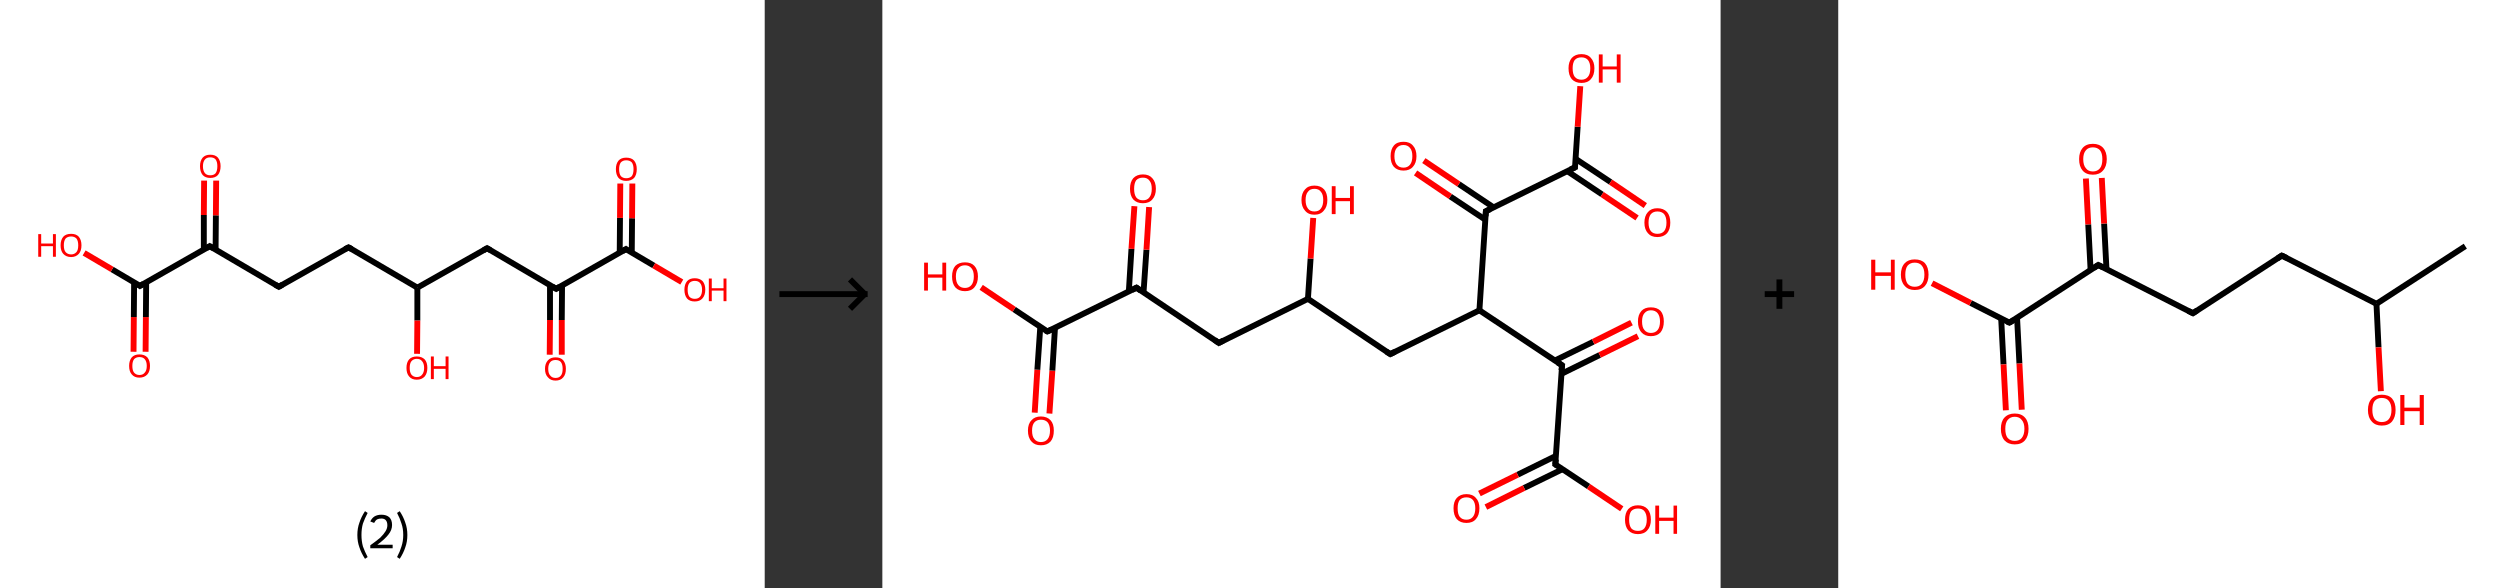 <?xml version='1.0' encoding='ASCII' standalone='yes'?>
<svg xmlns="http://www.w3.org/2000/svg" xmlns:xlink="http://www.w3.org/1999/xlink" version="1.1" width="850.0px" viewBox="0 0 850.0 200.0" height="200.0px">
  <rect x="0" y="0" width="850.0" height="200.0" fill="#333333" stroke="none"/>
  <g>
    <g transform="translate(0, 0) scale(1 1) "><!-- END OF HEADER -->
<rect style="opacity:1.0;fill:#FFFFFF;stroke:none" width="260.0" height="200.0" x="0.0" y="0.0"> </rect>
<path class="bond-0 atom-0 atom-1" d="M 45.4,119.6 L 45.5,107.8" style="fill:none;fill-rule:evenodd;stroke:#FF0000;stroke-width:2.0px;stroke-linecap:butt;stroke-linejoin:miter;stroke-opacity:1"/>
<path class="bond-0 atom-0 atom-1" d="M 45.5,107.8 L 45.6,96.0" style="fill:none;fill-rule:evenodd;stroke:#000000;stroke-width:2.0px;stroke-linecap:butt;stroke-linejoin:miter;stroke-opacity:1"/>
<path class="bond-0 atom-0 atom-1" d="M 49.5,119.6 L 49.6,107.8" style="fill:none;fill-rule:evenodd;stroke:#FF0000;stroke-width:2.0px;stroke-linecap:butt;stroke-linejoin:miter;stroke-opacity:1"/>
<path class="bond-0 atom-0 atom-1" d="M 49.6,107.8 L 49.7,96.0" style="fill:none;fill-rule:evenodd;stroke:#000000;stroke-width:2.0px;stroke-linecap:butt;stroke-linejoin:miter;stroke-opacity:1"/>
<path class="bond-1 atom-1 atom-2" d="M 47.6,97.2 L 38.1,91.6" style="fill:none;fill-rule:evenodd;stroke:#000000;stroke-width:2.0px;stroke-linecap:butt;stroke-linejoin:miter;stroke-opacity:1"/>
<path class="bond-1 atom-1 atom-2" d="M 38.1,91.6 L 28.6,86.0" style="fill:none;fill-rule:evenodd;stroke:#FF0000;stroke-width:2.0px;stroke-linecap:butt;stroke-linejoin:miter;stroke-opacity:1"/>
<path class="bond-2 atom-1 atom-3" d="M 47.6,97.2 L 71.3,83.7" style="fill:none;fill-rule:evenodd;stroke:#000000;stroke-width:2.0px;stroke-linecap:butt;stroke-linejoin:miter;stroke-opacity:1"/>
<path class="bond-3 atom-3 atom-4" d="M 73.3,84.9 L 73.4,73.2" style="fill:none;fill-rule:evenodd;stroke:#000000;stroke-width:2.0px;stroke-linecap:butt;stroke-linejoin:miter;stroke-opacity:1"/>
<path class="bond-3 atom-3 atom-4" d="M 73.4,73.2 L 73.5,61.4" style="fill:none;fill-rule:evenodd;stroke:#FF0000;stroke-width:2.0px;stroke-linecap:butt;stroke-linejoin:miter;stroke-opacity:1"/>
<path class="bond-3 atom-3 atom-4" d="M 69.3,84.9 L 69.3,73.1" style="fill:none;fill-rule:evenodd;stroke:#000000;stroke-width:2.0px;stroke-linecap:butt;stroke-linejoin:miter;stroke-opacity:1"/>
<path class="bond-3 atom-3 atom-4" d="M 69.3,73.1 L 69.4,61.4" style="fill:none;fill-rule:evenodd;stroke:#FF0000;stroke-width:2.0px;stroke-linecap:butt;stroke-linejoin:miter;stroke-opacity:1"/>
<path class="bond-4 atom-3 atom-5" d="M 71.3,83.7 L 94.8,97.5" style="fill:none;fill-rule:evenodd;stroke:#000000;stroke-width:2.0px;stroke-linecap:butt;stroke-linejoin:miter;stroke-opacity:1"/>
<path class="bond-5 atom-5 atom-6" d="M 94.8,97.5 L 118.5,84.1" style="fill:none;fill-rule:evenodd;stroke:#000000;stroke-width:2.0px;stroke-linecap:butt;stroke-linejoin:miter;stroke-opacity:1"/>
<path class="bond-6 atom-6 atom-7" d="M 118.5,84.1 L 141.9,97.8" style="fill:none;fill-rule:evenodd;stroke:#000000;stroke-width:2.0px;stroke-linecap:butt;stroke-linejoin:miter;stroke-opacity:1"/>
<path class="bond-7 atom-7 atom-8" d="M 141.9,97.8 L 141.9,109.0" style="fill:none;fill-rule:evenodd;stroke:#000000;stroke-width:2.0px;stroke-linecap:butt;stroke-linejoin:miter;stroke-opacity:1"/>
<path class="bond-7 atom-7 atom-8" d="M 141.9,109.0 L 141.8,120.3" style="fill:none;fill-rule:evenodd;stroke:#FF0000;stroke-width:2.0px;stroke-linecap:butt;stroke-linejoin:miter;stroke-opacity:1"/>
<path class="bond-8 atom-7 atom-9" d="M 141.9,97.8 L 165.6,84.4" style="fill:none;fill-rule:evenodd;stroke:#000000;stroke-width:2.0px;stroke-linecap:butt;stroke-linejoin:miter;stroke-opacity:1"/>
<path class="bond-9 atom-9 atom-10" d="M 165.6,84.4 L 189.1,98.2" style="fill:none;fill-rule:evenodd;stroke:#000000;stroke-width:2.0px;stroke-linecap:butt;stroke-linejoin:miter;stroke-opacity:1"/>
<path class="bond-10 atom-10 atom-11" d="M 187.0,97.0 L 187.0,108.8" style="fill:none;fill-rule:evenodd;stroke:#000000;stroke-width:2.0px;stroke-linecap:butt;stroke-linejoin:miter;stroke-opacity:1"/>
<path class="bond-10 atom-10 atom-11" d="M 187.0,108.8 L 186.9,120.6" style="fill:none;fill-rule:evenodd;stroke:#FF0000;stroke-width:2.0px;stroke-linecap:butt;stroke-linejoin:miter;stroke-opacity:1"/>
<path class="bond-10 atom-10 atom-11" d="M 191.1,97.0 L 191.0,108.8" style="fill:none;fill-rule:evenodd;stroke:#000000;stroke-width:2.0px;stroke-linecap:butt;stroke-linejoin:miter;stroke-opacity:1"/>
<path class="bond-10 atom-10 atom-11" d="M 191.0,108.8 L 191.0,120.6" style="fill:none;fill-rule:evenodd;stroke:#FF0000;stroke-width:2.0px;stroke-linecap:butt;stroke-linejoin:miter;stroke-opacity:1"/>
<path class="bond-11 atom-10 atom-12" d="M 189.1,98.2 L 212.8,84.7" style="fill:none;fill-rule:evenodd;stroke:#000000;stroke-width:2.0px;stroke-linecap:butt;stroke-linejoin:miter;stroke-opacity:1"/>
<path class="bond-12 atom-12 atom-13" d="M 214.8,85.9 L 214.9,74.2" style="fill:none;fill-rule:evenodd;stroke:#000000;stroke-width:2.0px;stroke-linecap:butt;stroke-linejoin:miter;stroke-opacity:1"/>
<path class="bond-12 atom-12 atom-13" d="M 214.9,74.2 L 215.0,62.4" style="fill:none;fill-rule:evenodd;stroke:#FF0000;stroke-width:2.0px;stroke-linecap:butt;stroke-linejoin:miter;stroke-opacity:1"/>
<path class="bond-12 atom-12 atom-13" d="M 210.7,85.9 L 210.8,74.1" style="fill:none;fill-rule:evenodd;stroke:#000000;stroke-width:2.0px;stroke-linecap:butt;stroke-linejoin:miter;stroke-opacity:1"/>
<path class="bond-12 atom-12 atom-13" d="M 210.8,74.1 L 210.9,62.4" style="fill:none;fill-rule:evenodd;stroke:#FF0000;stroke-width:2.0px;stroke-linecap:butt;stroke-linejoin:miter;stroke-opacity:1"/>
<path class="bond-13 atom-12 atom-14" d="M 212.8,84.7 L 222.3,90.3" style="fill:none;fill-rule:evenodd;stroke:#000000;stroke-width:2.0px;stroke-linecap:butt;stroke-linejoin:miter;stroke-opacity:1"/>
<path class="bond-13 atom-12 atom-14" d="M 222.3,90.3 L 231.8,95.9" style="fill:none;fill-rule:evenodd;stroke:#FF0000;stroke-width:2.0px;stroke-linecap:butt;stroke-linejoin:miter;stroke-opacity:1"/>
<path d="M 47.2,96.9 L 47.6,97.2 L 48.8,96.5" style="fill:none;stroke:#000000;stroke-width:2.0px;stroke-linecap:butt;stroke-linejoin:miter;stroke-opacity:1;"/>
<path d="M 70.1,84.4 L 71.3,83.7 L 72.5,84.4" style="fill:none;stroke:#000000;stroke-width:2.0px;stroke-linecap:butt;stroke-linejoin:miter;stroke-opacity:1;"/>
<path d="M 93.6,96.8 L 94.8,97.5 L 96.0,96.8" style="fill:none;stroke:#000000;stroke-width:2.0px;stroke-linecap:butt;stroke-linejoin:miter;stroke-opacity:1;"/>
<path d="M 117.3,84.7 L 118.5,84.1 L 119.6,84.7" style="fill:none;stroke:#000000;stroke-width:2.0px;stroke-linecap:butt;stroke-linejoin:miter;stroke-opacity:1;"/>
<path d="M 164.4,85.1 L 165.6,84.4 L 166.8,85.1" style="fill:none;stroke:#000000;stroke-width:2.0px;stroke-linecap:butt;stroke-linejoin:miter;stroke-opacity:1;"/>
<path d="M 187.9,97.5 L 189.1,98.2 L 190.3,97.5" style="fill:none;stroke:#000000;stroke-width:2.0px;stroke-linecap:butt;stroke-linejoin:miter;stroke-opacity:1;"/>
<path d="M 211.6,85.4 L 212.8,84.7 L 213.2,85.0" style="fill:none;stroke:#000000;stroke-width:2.0px;stroke-linecap:butt;stroke-linejoin:miter;stroke-opacity:1;"/>
<path class="atom-0" d="M 43.9 124.4 Q 43.9 122.6, 44.8 121.5 Q 45.7 120.5, 47.4 120.5 Q 49.1 120.5, 50.1 121.5 Q 51.0 122.6, 51.0 124.4 Q 51.0 126.3, 50.1 127.3 Q 49.1 128.4, 47.4 128.4 Q 45.7 128.4, 44.8 127.3 Q 43.9 126.3, 43.9 124.4 M 47.4 127.5 Q 48.6 127.5, 49.2 126.7 Q 49.9 126.0, 49.9 124.4 Q 49.9 122.9, 49.2 122.1 Q 48.6 121.4, 47.4 121.4 Q 46.3 121.4, 45.6 122.1 Q 45.0 122.9, 45.0 124.4 Q 45.0 126.0, 45.6 126.7 Q 46.3 127.5, 47.4 127.5 " fill="#FF0000"/>
<path class="atom-2" d="M 13.0 79.6 L 14.0 79.6 L 14.0 82.8 L 18.0 82.8 L 18.0 79.6 L 19.0 79.6 L 19.0 87.3 L 18.0 87.3 L 18.0 83.7 L 14.0 83.7 L 14.0 87.3 L 13.0 87.3 L 13.0 79.6 " fill="#FF0000"/>
<path class="atom-2" d="M 20.6 83.4 Q 20.6 81.6, 21.5 80.5 Q 22.4 79.5, 24.2 79.5 Q 25.9 79.5, 26.8 80.5 Q 27.7 81.6, 27.7 83.4 Q 27.7 85.3, 26.8 86.3 Q 25.8 87.4, 24.2 87.4 Q 22.5 87.4, 21.5 86.3 Q 20.6 85.3, 20.6 83.4 M 24.2 86.5 Q 25.3 86.5, 26.0 85.7 Q 26.6 85.0, 26.6 83.4 Q 26.6 81.9, 26.0 81.1 Q 25.3 80.4, 24.2 80.4 Q 23.0 80.4, 22.3 81.1 Q 21.7 81.9, 21.7 83.4 Q 21.7 85.0, 22.3 85.7 Q 23.0 86.5, 24.2 86.5 " fill="#FF0000"/>
<path class="atom-4" d="M 68.0 56.5 Q 68.0 54.7, 68.9 53.6 Q 69.8 52.6, 71.5 52.6 Q 73.2 52.6, 74.1 53.6 Q 75.0 54.7, 75.0 56.5 Q 75.0 58.4, 74.1 59.5 Q 73.2 60.5, 71.5 60.5 Q 69.8 60.5, 68.9 59.5 Q 68.0 58.4, 68.0 56.5 M 71.5 59.6 Q 72.7 59.6, 73.3 58.9 Q 73.9 58.1, 73.9 56.5 Q 73.9 55.0, 73.3 54.2 Q 72.7 53.5, 71.5 53.5 Q 70.3 53.5, 69.7 54.2 Q 69.0 55.0, 69.0 56.5 Q 69.0 58.1, 69.7 58.9 Q 70.3 59.6, 71.5 59.6 " fill="#FF0000"/>
<path class="atom-8" d="M 138.2 125.1 Q 138.2 123.2, 139.1 122.2 Q 140.0 121.2, 141.7 121.2 Q 143.4 121.2, 144.4 122.2 Q 145.3 123.2, 145.3 125.1 Q 145.3 126.9, 144.4 128.0 Q 143.4 129.1, 141.7 129.1 Q 140.0 129.1, 139.1 128.0 Q 138.2 127.0, 138.2 125.1 M 141.7 128.2 Q 142.9 128.2, 143.5 127.4 Q 144.2 126.6, 144.2 125.1 Q 144.2 123.6, 143.5 122.8 Q 142.9 122.0, 141.7 122.0 Q 140.6 122.0, 139.9 122.8 Q 139.3 123.5, 139.3 125.1 Q 139.3 126.6, 139.9 127.4 Q 140.6 128.2, 141.7 128.2 " fill="#FF0000"/>
<path class="atom-8" d="M 146.5 121.2 L 147.5 121.2 L 147.5 124.5 L 151.5 124.5 L 151.5 121.2 L 152.5 121.2 L 152.5 128.9 L 151.5 128.9 L 151.5 125.4 L 147.5 125.4 L 147.5 128.9 L 146.5 128.9 L 146.5 121.2 " fill="#FF0000"/>
<path class="atom-11" d="M 185.3 125.4 Q 185.3 123.6, 186.3 122.5 Q 187.2 121.5, 188.9 121.5 Q 190.6 121.5, 191.5 122.5 Q 192.4 123.6, 192.4 125.4 Q 192.4 127.3, 191.5 128.3 Q 190.6 129.4, 188.9 129.4 Q 187.2 129.4, 186.3 128.3 Q 185.3 127.3, 185.3 125.4 M 188.9 128.5 Q 190.1 128.5, 190.7 127.7 Q 191.3 127.0, 191.3 125.4 Q 191.3 123.9, 190.7 123.1 Q 190.1 122.4, 188.9 122.4 Q 187.7 122.4, 187.1 123.1 Q 186.4 123.9, 186.4 125.4 Q 186.4 127.0, 187.1 127.7 Q 187.7 128.5, 188.9 128.5 " fill="#FF0000"/>
<path class="atom-13" d="M 209.4 57.5 Q 209.4 55.7, 210.3 54.6 Q 211.2 53.6, 212.9 53.6 Q 214.7 53.6, 215.6 54.6 Q 216.5 55.7, 216.5 57.5 Q 216.5 59.4, 215.6 60.5 Q 214.6 61.5, 212.9 61.5 Q 211.2 61.5, 210.3 60.5 Q 209.4 59.4, 209.4 57.5 M 212.9 60.6 Q 214.1 60.6, 214.8 59.9 Q 215.4 59.1, 215.4 57.5 Q 215.4 56.0, 214.8 55.2 Q 214.1 54.5, 212.9 54.5 Q 211.8 54.5, 211.1 55.2 Q 210.5 56.0, 210.5 57.5 Q 210.5 59.1, 211.1 59.9 Q 211.8 60.6, 212.9 60.6 " fill="#FF0000"/>
<path class="atom-14" d="M 232.7 98.5 Q 232.7 96.7, 233.6 95.6 Q 234.5 94.6, 236.2 94.6 Q 237.9 94.6, 238.9 95.6 Q 239.8 96.7, 239.8 98.5 Q 239.8 100.4, 238.8 101.5 Q 237.9 102.5, 236.2 102.5 Q 234.5 102.5, 233.6 101.5 Q 232.7 100.4, 232.7 98.5 M 236.2 101.6 Q 237.4 101.6, 238.0 100.9 Q 238.7 100.1, 238.7 98.5 Q 238.7 97.0, 238.0 96.2 Q 237.4 95.5, 236.2 95.5 Q 235.1 95.5, 234.4 96.2 Q 233.8 97.0, 233.8 98.5 Q 233.8 100.1, 234.4 100.9 Q 235.1 101.6, 236.2 101.6 " fill="#FF0000"/>
<path class="atom-14" d="M 241.0 94.7 L 242.0 94.7 L 242.0 98.0 L 246.0 98.0 L 246.0 94.7 L 247.0 94.7 L 247.0 102.4 L 246.0 102.4 L 246.0 98.8 L 242.0 98.8 L 242.0 102.4 L 241.0 102.4 L 241.0 94.7 " fill="#FF0000"/>
<path class="legend" d="M 121.5 181.9 Q 121.5 179.6, 122.2 177.7 Q 122.8 175.8, 124.1 173.8 L 125.0 174.4 Q 124.0 176.3, 123.4 178.0 Q 122.9 179.7, 122.9 181.9 Q 122.9 184.0, 123.4 185.8 Q 124.0 187.5, 125.0 189.4 L 124.1 190.0 Q 122.8 188.0, 122.2 186.1 Q 121.5 184.2, 121.5 181.9 " fill="#000000"/>
<path class="legend" d="M 125.9 177.3 Q 126.4 176.2, 127.3 175.6 Q 128.3 175.0, 129.7 175.0 Q 131.4 175.0, 132.4 175.9 Q 133.3 176.8, 133.3 178.5 Q 133.3 180.2, 132.1 181.7 Q 130.9 183.3, 128.3 185.2 L 133.5 185.2 L 133.5 186.4 L 125.9 186.4 L 125.9 185.4 Q 128.0 183.9, 129.3 182.8 Q 130.5 181.6, 131.1 180.6 Q 131.7 179.6, 131.7 178.6 Q 131.7 177.5, 131.2 176.9 Q 130.7 176.3, 129.7 176.3 Q 128.8 176.3, 128.2 176.6 Q 127.6 177.0, 127.2 177.8 L 125.9 177.3 " fill="#000000"/>
<path class="legend" d="M 138.5 181.9 Q 138.5 184.2, 137.8 186.1 Q 137.2 188.0, 135.9 190.0 L 135.0 189.4 Q 136.0 187.5, 136.5 185.8 Q 137.1 184.0, 137.1 181.9 Q 137.1 179.7, 136.5 178.0 Q 136.0 176.3, 135.0 174.4 L 135.9 173.8 Q 137.2 175.8, 137.8 177.7 Q 138.5 179.6, 138.5 181.9 " fill="#000000"/>
</g>
    <g transform="translate(260.0, 0) scale(1 1) "><line x1="5" y1="100" x2="35" y2="100" style="stroke:rgb(0,0,0);stroke-width:2"/>
  <line x1="34" y1="100" x2="29" y2="95" style="stroke:rgb(0,0,0);stroke-width:2"/>
  <line x1="34" y1="100" x2="29" y2="105" style="stroke:rgb(0,0,0);stroke-width:2"/>
</g>
    <g transform="translate(300.0, 0) scale(1 1) "><!-- END OF HEADER -->
<rect style="opacity:1.0;fill:#FFFFFF;stroke:none" width="285.0" height="200.0" x="0.0" y="0.0"> </rect>
<path class="bond-0 atom-0 atom-1" d="M 51.8,140.3 L 52.7,125.7" style="fill:none;fill-rule:evenodd;stroke:#FF0000;stroke-width:2.0px;stroke-linecap:butt;stroke-linejoin:miter;stroke-opacity:1"/>
<path class="bond-0 atom-0 atom-1" d="M 52.7,125.7 L 53.7,111.1" style="fill:none;fill-rule:evenodd;stroke:#000000;stroke-width:2.0px;stroke-linecap:butt;stroke-linejoin:miter;stroke-opacity:1"/>
<path class="bond-0 atom-0 atom-1" d="M 56.8,140.6 L 57.8,126.0" style="fill:none;fill-rule:evenodd;stroke:#FF0000;stroke-width:2.0px;stroke-linecap:butt;stroke-linejoin:miter;stroke-opacity:1"/>
<path class="bond-0 atom-0 atom-1" d="M 57.8,126.0 L 58.7,111.4" style="fill:none;fill-rule:evenodd;stroke:#000000;stroke-width:2.0px;stroke-linecap:butt;stroke-linejoin:miter;stroke-opacity:1"/>
<path class="bond-1 atom-1 atom-2" d="M 56.1,112.7 L 44.8,105.2" style="fill:none;fill-rule:evenodd;stroke:#000000;stroke-width:2.0px;stroke-linecap:butt;stroke-linejoin:miter;stroke-opacity:1"/>
<path class="bond-1 atom-1 atom-2" d="M 44.8,105.2 L 33.6,97.7" style="fill:none;fill-rule:evenodd;stroke:#FF0000;stroke-width:2.0px;stroke-linecap:butt;stroke-linejoin:miter;stroke-opacity:1"/>
<path class="bond-2 atom-1 atom-3" d="M 56.1,112.7 L 86.4,97.8" style="fill:none;fill-rule:evenodd;stroke:#000000;stroke-width:2.0px;stroke-linecap:butt;stroke-linejoin:miter;stroke-opacity:1"/>
<path class="bond-3 atom-3 atom-4" d="M 88.8,99.4 L 89.8,84.9" style="fill:none;fill-rule:evenodd;stroke:#000000;stroke-width:2.0px;stroke-linecap:butt;stroke-linejoin:miter;stroke-opacity:1"/>
<path class="bond-3 atom-3 atom-4" d="M 89.8,84.9 L 90.7,70.4" style="fill:none;fill-rule:evenodd;stroke:#FF0000;stroke-width:2.0px;stroke-linecap:butt;stroke-linejoin:miter;stroke-opacity:1"/>
<path class="bond-3 atom-3 atom-4" d="M 83.8,99.1 L 84.7,84.6" style="fill:none;fill-rule:evenodd;stroke:#000000;stroke-width:2.0px;stroke-linecap:butt;stroke-linejoin:miter;stroke-opacity:1"/>
<path class="bond-3 atom-3 atom-4" d="M 84.7,84.6 L 85.7,70.1" style="fill:none;fill-rule:evenodd;stroke:#FF0000;stroke-width:2.0px;stroke-linecap:butt;stroke-linejoin:miter;stroke-opacity:1"/>
<path class="bond-4 atom-3 atom-5" d="M 86.4,97.8 L 114.4,116.6" style="fill:none;fill-rule:evenodd;stroke:#000000;stroke-width:2.0px;stroke-linecap:butt;stroke-linejoin:miter;stroke-opacity:1"/>
<path class="bond-5 atom-5 atom-6" d="M 114.4,116.6 L 144.7,101.6" style="fill:none;fill-rule:evenodd;stroke:#000000;stroke-width:2.0px;stroke-linecap:butt;stroke-linejoin:miter;stroke-opacity:1"/>
<path class="bond-6 atom-6 atom-7" d="M 144.7,101.6 L 145.6,87.9" style="fill:none;fill-rule:evenodd;stroke:#000000;stroke-width:2.0px;stroke-linecap:butt;stroke-linejoin:miter;stroke-opacity:1"/>
<path class="bond-6 atom-6 atom-7" d="M 145.6,87.9 L 146.5,74.1" style="fill:none;fill-rule:evenodd;stroke:#FF0000;stroke-width:2.0px;stroke-linecap:butt;stroke-linejoin:miter;stroke-opacity:1"/>
<path class="bond-7 atom-6 atom-8" d="M 144.7,101.6 L 172.7,120.4" style="fill:none;fill-rule:evenodd;stroke:#000000;stroke-width:2.0px;stroke-linecap:butt;stroke-linejoin:miter;stroke-opacity:1"/>
<path class="bond-8 atom-8 atom-9" d="M 172.7,120.4 L 203.0,105.5" style="fill:none;fill-rule:evenodd;stroke:#000000;stroke-width:2.0px;stroke-linecap:butt;stroke-linejoin:miter;stroke-opacity:1"/>
<path class="bond-9 atom-9 atom-10" d="M 203.0,105.5 L 231.1,124.2" style="fill:none;fill-rule:evenodd;stroke:#000000;stroke-width:2.0px;stroke-linecap:butt;stroke-linejoin:miter;stroke-opacity:1"/>
<path class="bond-10 atom-10 atom-11" d="M 230.9,127.1 L 243.9,120.7" style="fill:none;fill-rule:evenodd;stroke:#000000;stroke-width:2.0px;stroke-linecap:butt;stroke-linejoin:miter;stroke-opacity:1"/>
<path class="bond-10 atom-10 atom-11" d="M 243.9,120.7 L 256.9,114.3" style="fill:none;fill-rule:evenodd;stroke:#FF0000;stroke-width:2.0px;stroke-linecap:butt;stroke-linejoin:miter;stroke-opacity:1"/>
<path class="bond-10 atom-10 atom-11" d="M 228.6,122.6 L 241.7,116.2" style="fill:none;fill-rule:evenodd;stroke:#000000;stroke-width:2.0px;stroke-linecap:butt;stroke-linejoin:miter;stroke-opacity:1"/>
<path class="bond-10 atom-10 atom-11" d="M 241.7,116.2 L 254.7,109.7" style="fill:none;fill-rule:evenodd;stroke:#FF0000;stroke-width:2.0px;stroke-linecap:butt;stroke-linejoin:miter;stroke-opacity:1"/>
<path class="bond-11 atom-10 atom-12" d="M 231.1,124.2 L 228.8,157.9" style="fill:none;fill-rule:evenodd;stroke:#000000;stroke-width:2.0px;stroke-linecap:butt;stroke-linejoin:miter;stroke-opacity:1"/>
<path class="bond-12 atom-12 atom-13" d="M 229.0,155.0 L 216.0,161.4" style="fill:none;fill-rule:evenodd;stroke:#000000;stroke-width:2.0px;stroke-linecap:butt;stroke-linejoin:miter;stroke-opacity:1"/>
<path class="bond-12 atom-12 atom-13" d="M 216.0,161.4 L 203.0,167.8" style="fill:none;fill-rule:evenodd;stroke:#FF0000;stroke-width:2.0px;stroke-linecap:butt;stroke-linejoin:miter;stroke-opacity:1"/>
<path class="bond-12 atom-12 atom-13" d="M 231.3,159.5 L 218.2,165.9" style="fill:none;fill-rule:evenodd;stroke:#000000;stroke-width:2.0px;stroke-linecap:butt;stroke-linejoin:miter;stroke-opacity:1"/>
<path class="bond-12 atom-12 atom-13" d="M 218.2,165.9 L 205.2,172.4" style="fill:none;fill-rule:evenodd;stroke:#FF0000;stroke-width:2.0px;stroke-linecap:butt;stroke-linejoin:miter;stroke-opacity:1"/>
<path class="bond-13 atom-12 atom-14" d="M 228.8,157.9 L 240.1,165.4" style="fill:none;fill-rule:evenodd;stroke:#000000;stroke-width:2.0px;stroke-linecap:butt;stroke-linejoin:miter;stroke-opacity:1"/>
<path class="bond-13 atom-12 atom-14" d="M 240.1,165.4 L 251.4,173.0" style="fill:none;fill-rule:evenodd;stroke:#FF0000;stroke-width:2.0px;stroke-linecap:butt;stroke-linejoin:miter;stroke-opacity:1"/>
<path class="bond-14 atom-9 atom-15" d="M 203.0,105.5 L 205.2,71.8" style="fill:none;fill-rule:evenodd;stroke:#000000;stroke-width:2.0px;stroke-linecap:butt;stroke-linejoin:miter;stroke-opacity:1"/>
<path class="bond-15 atom-15 atom-16" d="M 207.8,70.5 L 196.0,62.6" style="fill:none;fill-rule:evenodd;stroke:#000000;stroke-width:2.0px;stroke-linecap:butt;stroke-linejoin:miter;stroke-opacity:1"/>
<path class="bond-15 atom-15 atom-16" d="M 196.0,62.6 L 184.1,54.6" style="fill:none;fill-rule:evenodd;stroke:#FF0000;stroke-width:2.0px;stroke-linecap:butt;stroke-linejoin:miter;stroke-opacity:1"/>
<path class="bond-15 atom-15 atom-16" d="M 205.0,74.7 L 193.1,66.8" style="fill:none;fill-rule:evenodd;stroke:#000000;stroke-width:2.0px;stroke-linecap:butt;stroke-linejoin:miter;stroke-opacity:1"/>
<path class="bond-15 atom-15 atom-16" d="M 193.1,66.8 L 181.3,58.8" style="fill:none;fill-rule:evenodd;stroke:#FF0000;stroke-width:2.0px;stroke-linecap:butt;stroke-linejoin:miter;stroke-opacity:1"/>
<path class="bond-16 atom-15 atom-17" d="M 205.2,71.8 L 235.5,56.9" style="fill:none;fill-rule:evenodd;stroke:#000000;stroke-width:2.0px;stroke-linecap:butt;stroke-linejoin:miter;stroke-opacity:1"/>
<path class="bond-17 atom-17 atom-18" d="M 232.9,58.2 L 244.7,66.1" style="fill:none;fill-rule:evenodd;stroke:#000000;stroke-width:2.0px;stroke-linecap:butt;stroke-linejoin:miter;stroke-opacity:1"/>
<path class="bond-17 atom-17 atom-18" d="M 244.7,66.1 L 256.6,74.1" style="fill:none;fill-rule:evenodd;stroke:#FF0000;stroke-width:2.0px;stroke-linecap:butt;stroke-linejoin:miter;stroke-opacity:1"/>
<path class="bond-17 atom-17 atom-18" d="M 235.7,54.0 L 247.6,61.9" style="fill:none;fill-rule:evenodd;stroke:#000000;stroke-width:2.0px;stroke-linecap:butt;stroke-linejoin:miter;stroke-opacity:1"/>
<path class="bond-17 atom-17 atom-18" d="M 247.6,61.9 L 259.4,69.9" style="fill:none;fill-rule:evenodd;stroke:#FF0000;stroke-width:2.0px;stroke-linecap:butt;stroke-linejoin:miter;stroke-opacity:1"/>
<path class="bond-18 atom-17 atom-19" d="M 235.5,56.9 L 236.4,43.1" style="fill:none;fill-rule:evenodd;stroke:#000000;stroke-width:2.0px;stroke-linecap:butt;stroke-linejoin:miter;stroke-opacity:1"/>
<path class="bond-18 atom-17 atom-19" d="M 236.4,43.1 L 237.3,29.3" style="fill:none;fill-rule:evenodd;stroke:#FF0000;stroke-width:2.0px;stroke-linecap:butt;stroke-linejoin:miter;stroke-opacity:1"/>
<path d="M 55.6,112.4 L 56.1,112.7 L 57.6,112.0" style="fill:none;stroke:#000000;stroke-width:2.0px;stroke-linecap:butt;stroke-linejoin:miter;stroke-opacity:1;"/>
<path d="M 84.9,98.6 L 86.4,97.8 L 87.8,98.8" style="fill:none;stroke:#000000;stroke-width:2.0px;stroke-linecap:butt;stroke-linejoin:miter;stroke-opacity:1;"/>
<path d="M 113.0,115.6 L 114.4,116.6 L 115.9,115.8" style="fill:none;stroke:#000000;stroke-width:2.0px;stroke-linecap:butt;stroke-linejoin:miter;stroke-opacity:1;"/>
<path d="M 171.3,119.5 L 172.7,120.4 L 174.3,119.6" style="fill:none;stroke:#000000;stroke-width:2.0px;stroke-linecap:butt;stroke-linejoin:miter;stroke-opacity:1;"/>
<path d="M 229.7,123.3 L 231.1,124.2 L 230.9,125.9" style="fill:none;stroke:#000000;stroke-width:2.0px;stroke-linecap:butt;stroke-linejoin:miter;stroke-opacity:1;"/>
<path d="M 229.0,156.2 L 228.8,157.9 L 229.4,158.3" style="fill:none;stroke:#000000;stroke-width:2.0px;stroke-linecap:butt;stroke-linejoin:miter;stroke-opacity:1;"/>
<path d="M 205.1,73.5 L 205.2,71.8 L 206.7,71.1" style="fill:none;stroke:#000000;stroke-width:2.0px;stroke-linecap:butt;stroke-linejoin:miter;stroke-opacity:1;"/>
<path d="M 234.0,57.6 L 235.5,56.9 L 235.5,56.2" style="fill:none;stroke:#000000;stroke-width:2.0px;stroke-linecap:butt;stroke-linejoin:miter;stroke-opacity:1;"/>
<path class="atom-0" d="M 49.5 146.4 Q 49.5 144.1, 50.7 142.9 Q 51.8 141.6, 53.9 141.6 Q 56.0 141.6, 57.2 142.9 Q 58.3 144.1, 58.3 146.4 Q 58.3 148.8, 57.2 150.1 Q 56.0 151.4, 53.9 151.4 Q 51.8 151.4, 50.7 150.1 Q 49.5 148.8, 49.5 146.4 M 53.9 150.3 Q 55.4 150.3, 56.2 149.3 Q 57.0 148.3, 57.0 146.4 Q 57.0 144.6, 56.2 143.6 Q 55.4 142.7, 53.9 142.7 Q 52.5 142.7, 51.7 143.6 Q 50.9 144.5, 50.9 146.4 Q 50.9 148.4, 51.7 149.3 Q 52.5 150.3, 53.9 150.3 " fill="#FF0000"/>
<path class="atom-2" d="M 14.2 89.3 L 15.5 89.3 L 15.5 93.3 L 20.4 93.3 L 20.4 89.3 L 21.7 89.3 L 21.7 98.8 L 20.4 98.8 L 20.4 94.4 L 15.5 94.4 L 15.5 98.8 L 14.2 98.8 L 14.2 89.3 " fill="#FF0000"/>
<path class="atom-2" d="M 23.7 94.0 Q 23.7 91.7, 24.8 90.4 Q 26.0 89.2, 28.1 89.2 Q 30.2 89.2, 31.3 90.4 Q 32.5 91.7, 32.5 94.0 Q 32.5 96.3, 31.3 97.7 Q 30.2 99.0, 28.1 99.0 Q 26.0 99.0, 24.8 97.7 Q 23.7 96.4, 23.7 94.0 M 28.1 97.9 Q 29.5 97.9, 30.3 96.9 Q 31.1 95.9, 31.1 94.0 Q 31.1 92.1, 30.3 91.2 Q 29.5 90.2, 28.1 90.2 Q 26.6 90.2, 25.8 91.2 Q 25.0 92.1, 25.0 94.0 Q 25.0 95.9, 25.8 96.9 Q 26.6 97.9, 28.1 97.9 " fill="#FF0000"/>
<path class="atom-4" d="M 84.2 64.2 Q 84.2 61.9, 85.3 60.6 Q 86.5 59.3, 88.6 59.3 Q 90.7 59.3, 91.8 60.6 Q 93.0 61.9, 93.0 64.2 Q 93.0 66.5, 91.8 67.8 Q 90.7 69.1, 88.6 69.1 Q 86.5 69.1, 85.3 67.8 Q 84.2 66.5, 84.2 64.2 M 88.6 68.1 Q 90.1 68.1, 90.8 67.1 Q 91.6 66.1, 91.6 64.2 Q 91.6 62.3, 90.8 61.4 Q 90.1 60.4, 88.6 60.4 Q 87.1 60.4, 86.3 61.3 Q 85.6 62.3, 85.6 64.2 Q 85.6 66.1, 86.3 67.1 Q 87.1 68.1, 88.6 68.1 " fill="#FF0000"/>
<path class="atom-7" d="M 142.5 68.0 Q 142.5 65.7, 143.7 64.4 Q 144.8 63.1, 146.9 63.1 Q 149.0 63.1, 150.2 64.4 Q 151.3 65.7, 151.3 68.0 Q 151.3 70.3, 150.1 71.6 Q 149.0 73.0, 146.9 73.0 Q 144.8 73.0, 143.7 71.6 Q 142.5 70.3, 142.5 68.0 M 146.9 71.9 Q 148.4 71.9, 149.1 70.9 Q 149.9 69.9, 149.9 68.0 Q 149.9 66.1, 149.1 65.2 Q 148.4 64.2, 146.9 64.2 Q 145.4 64.2, 144.7 65.2 Q 143.9 66.1, 143.9 68.0 Q 143.9 69.9, 144.7 70.9 Q 145.4 71.9, 146.9 71.9 " fill="#FF0000"/>
<path class="atom-7" d="M 152.8 63.3 L 154.1 63.3 L 154.1 67.3 L 159.0 67.3 L 159.0 63.3 L 160.3 63.3 L 160.3 72.8 L 159.0 72.8 L 159.0 68.4 L 154.1 68.4 L 154.1 72.8 L 152.8 72.8 L 152.8 63.3 " fill="#FF0000"/>
<path class="atom-11" d="M 256.9 109.3 Q 256.9 107.0, 258.1 105.7 Q 259.2 104.5, 261.3 104.5 Q 263.4 104.5, 264.6 105.7 Q 265.7 107.0, 265.7 109.3 Q 265.7 111.6, 264.6 113.0 Q 263.4 114.3, 261.3 114.3 Q 259.2 114.3, 258.1 113.0 Q 256.9 111.7, 256.9 109.3 M 261.3 113.2 Q 262.8 113.2, 263.6 112.2 Q 264.4 111.2, 264.4 109.3 Q 264.4 107.5, 263.6 106.5 Q 262.8 105.5, 261.3 105.5 Q 259.9 105.5, 259.1 106.5 Q 258.3 107.4, 258.3 109.3 Q 258.3 111.3, 259.1 112.2 Q 259.9 113.2, 261.3 113.2 " fill="#FF0000"/>
<path class="atom-13" d="M 194.2 172.8 Q 194.2 170.5, 195.3 169.3 Q 196.5 168.0, 198.6 168.0 Q 200.7 168.0, 201.8 169.3 Q 203.0 170.5, 203.0 172.8 Q 203.0 175.2, 201.8 176.5 Q 200.7 177.8, 198.6 177.8 Q 196.5 177.8, 195.3 176.5 Q 194.2 175.2, 194.2 172.8 M 198.6 176.7 Q 200.0 176.7, 200.8 175.7 Q 201.6 174.7, 201.6 172.8 Q 201.6 171.0, 200.8 170.0 Q 200.0 169.1, 198.6 169.1 Q 197.1 169.1, 196.3 170.0 Q 195.6 170.9, 195.6 172.8 Q 195.6 174.8, 196.3 175.7 Q 197.1 176.7, 198.6 176.7 " fill="#FF0000"/>
<path class="atom-14" d="M 252.5 176.7 Q 252.5 174.4, 253.6 173.1 Q 254.8 171.8, 256.9 171.8 Q 259.0 171.8, 260.2 173.1 Q 261.3 174.4, 261.3 176.7 Q 261.3 179.0, 260.1 180.3 Q 259.0 181.6, 256.9 181.6 Q 254.8 181.6, 253.6 180.3 Q 252.5 179.0, 252.5 176.7 M 256.9 180.5 Q 258.4 180.5, 259.1 179.6 Q 259.9 178.6, 259.9 176.7 Q 259.9 174.8, 259.1 173.8 Q 258.4 172.9, 256.9 172.9 Q 255.4 172.9, 254.6 173.8 Q 253.9 174.8, 253.9 176.7 Q 253.9 178.6, 254.6 179.6 Q 255.4 180.5, 256.9 180.5 " fill="#FF0000"/>
<path class="atom-14" d="M 262.8 171.9 L 264.1 171.9 L 264.1 176.0 L 269.0 176.0 L 269.0 171.9 L 270.2 171.9 L 270.2 181.5 L 269.0 181.5 L 269.0 177.1 L 264.1 177.1 L 264.1 181.5 L 262.8 181.5 L 262.8 171.9 " fill="#FF0000"/>
<path class="atom-16" d="M 172.8 53.1 Q 172.8 50.8, 173.9 49.5 Q 175.0 48.2, 177.2 48.2 Q 179.3 48.2, 180.4 49.5 Q 181.6 50.8, 181.6 53.1 Q 181.6 55.4, 180.4 56.7 Q 179.3 58.0, 177.2 58.0 Q 175.1 58.0, 173.9 56.7 Q 172.8 55.4, 172.8 53.1 M 177.2 57.0 Q 178.6 57.0, 179.4 56.0 Q 180.2 55.0, 180.2 53.1 Q 180.2 51.2, 179.4 50.3 Q 178.6 49.3, 177.2 49.3 Q 175.7 49.3, 174.9 50.3 Q 174.1 51.2, 174.1 53.1 Q 174.1 55.0, 174.9 56.0 Q 175.7 57.0, 177.2 57.0 " fill="#FF0000"/>
<path class="atom-18" d="M 259.1 75.7 Q 259.1 73.4, 260.3 72.1 Q 261.4 70.8, 263.5 70.8 Q 265.6 70.8, 266.8 72.1 Q 267.9 73.4, 267.9 75.7 Q 267.9 78.0, 266.8 79.3 Q 265.6 80.6, 263.5 80.6 Q 261.4 80.6, 260.3 79.3 Q 259.1 78.0, 259.1 75.7 M 263.5 79.5 Q 265.0 79.5, 265.8 78.6 Q 266.6 77.6, 266.6 75.7 Q 266.6 73.8, 265.8 72.8 Q 265.0 71.9, 263.5 71.9 Q 262.1 71.9, 261.3 72.8 Q 260.5 73.8, 260.5 75.7 Q 260.5 77.6, 261.3 78.6 Q 262.1 79.5, 263.5 79.5 " fill="#FF0000"/>
<path class="atom-19" d="M 233.3 23.2 Q 233.3 21.0, 234.4 19.7 Q 235.6 18.4, 237.7 18.4 Q 239.8 18.4, 240.9 19.7 Q 242.1 21.0, 242.1 23.2 Q 242.1 25.6, 240.9 26.9 Q 239.8 28.2, 237.7 28.2 Q 235.6 28.2, 234.4 26.9 Q 233.3 25.6, 233.3 23.2 M 237.7 27.1 Q 239.1 27.1, 239.9 26.1 Q 240.7 25.2, 240.7 23.2 Q 240.7 21.4, 239.9 20.4 Q 239.1 19.5, 237.7 19.5 Q 236.2 19.5, 235.4 20.4 Q 234.7 21.4, 234.7 23.2 Q 234.7 25.2, 235.4 26.1 Q 236.2 27.1, 237.7 27.1 " fill="#FF0000"/>
<path class="atom-19" d="M 243.6 18.5 L 244.9 18.5 L 244.9 22.6 L 249.7 22.6 L 249.7 18.5 L 251.0 18.5 L 251.0 28.1 L 249.7 28.1 L 249.7 23.6 L 244.9 23.6 L 244.9 28.1 L 243.6 28.1 L 243.6 18.5 " fill="#FF0000"/>
</g>
    <g transform="translate(585.0, 0) scale(1 1) "><line x1="15" y1="100" x2="25" y2="100" style="stroke:rgb(0,0,0);stroke-width:2"/>
  <line x1="20" y1="95" x2="20" y2="105" style="stroke:rgb(0,0,0);stroke-width:2"/>
</g>
    <g transform="translate(625.0, 0) scale(1 1) "><!-- END OF HEADER -->
<rect style="opacity:1.0;fill:#FFFFFF;stroke:none" width="225.0" height="200.0" x="0.0" y="0.0"> </rect>
<path class="bond-0 atom-0 atom-1" d="M 213.2,83.7 L 183.0,103.3" style="fill:none;fill-rule:evenodd;stroke:#000000;stroke-width:2.0px;stroke-linecap:butt;stroke-linejoin:miter;stroke-opacity:1"/>
<path class="bond-1 atom-1 atom-2" d="M 183.0,103.3 L 183.7,118.1" style="fill:none;fill-rule:evenodd;stroke:#000000;stroke-width:2.0px;stroke-linecap:butt;stroke-linejoin:miter;stroke-opacity:1"/>
<path class="bond-1 atom-1 atom-2" d="M 183.7,118.1 L 184.5,133.0" style="fill:none;fill-rule:evenodd;stroke:#FF0000;stroke-width:2.0px;stroke-linecap:butt;stroke-linejoin:miter;stroke-opacity:1"/>
<path class="bond-2 atom-1 atom-3" d="M 183.0,103.3 L 150.8,86.9" style="fill:none;fill-rule:evenodd;stroke:#000000;stroke-width:2.0px;stroke-linecap:butt;stroke-linejoin:miter;stroke-opacity:1"/>
<path class="bond-3 atom-3 atom-4" d="M 150.8,86.9 L 120.6,106.5" style="fill:none;fill-rule:evenodd;stroke:#000000;stroke-width:2.0px;stroke-linecap:butt;stroke-linejoin:miter;stroke-opacity:1"/>
<path class="bond-4 atom-4 atom-5" d="M 120.6,106.5 L 88.4,90.1" style="fill:none;fill-rule:evenodd;stroke:#000000;stroke-width:2.0px;stroke-linecap:butt;stroke-linejoin:miter;stroke-opacity:1"/>
<path class="bond-5 atom-5 atom-6" d="M 91.2,91.5 L 90.4,76.0" style="fill:none;fill-rule:evenodd;stroke:#000000;stroke-width:2.0px;stroke-linecap:butt;stroke-linejoin:miter;stroke-opacity:1"/>
<path class="bond-5 atom-5 atom-6" d="M 90.4,76.0 L 89.6,60.5" style="fill:none;fill-rule:evenodd;stroke:#FF0000;stroke-width:2.0px;stroke-linecap:butt;stroke-linejoin:miter;stroke-opacity:1"/>
<path class="bond-5 atom-5 atom-6" d="M 85.8,91.8 L 85.0,76.3" style="fill:none;fill-rule:evenodd;stroke:#000000;stroke-width:2.0px;stroke-linecap:butt;stroke-linejoin:miter;stroke-opacity:1"/>
<path class="bond-5 atom-5 atom-6" d="M 85.0,76.3 L 84.2,60.7" style="fill:none;fill-rule:evenodd;stroke:#FF0000;stroke-width:2.0px;stroke-linecap:butt;stroke-linejoin:miter;stroke-opacity:1"/>
<path class="bond-6 atom-5 atom-7" d="M 88.4,90.1 L 58.2,109.7" style="fill:none;fill-rule:evenodd;stroke:#000000;stroke-width:2.0px;stroke-linecap:butt;stroke-linejoin:miter;stroke-opacity:1"/>
<path class="bond-7 atom-7 atom-8" d="M 55.4,108.3 L 56.2,123.9" style="fill:none;fill-rule:evenodd;stroke:#000000;stroke-width:2.0px;stroke-linecap:butt;stroke-linejoin:miter;stroke-opacity:1"/>
<path class="bond-7 atom-7 atom-8" d="M 56.2,123.9 L 57.0,139.5" style="fill:none;fill-rule:evenodd;stroke:#FF0000;stroke-width:2.0px;stroke-linecap:butt;stroke-linejoin:miter;stroke-opacity:1"/>
<path class="bond-7 atom-7 atom-8" d="M 60.8,108.0 L 61.6,123.6" style="fill:none;fill-rule:evenodd;stroke:#000000;stroke-width:2.0px;stroke-linecap:butt;stroke-linejoin:miter;stroke-opacity:1"/>
<path class="bond-7 atom-7 atom-8" d="M 61.6,123.6 L 62.4,139.3" style="fill:none;fill-rule:evenodd;stroke:#FF0000;stroke-width:2.0px;stroke-linecap:butt;stroke-linejoin:miter;stroke-opacity:1"/>
<path class="bond-8 atom-7 atom-9" d="M 58.2,109.7 L 45.0,103.0" style="fill:none;fill-rule:evenodd;stroke:#000000;stroke-width:2.0px;stroke-linecap:butt;stroke-linejoin:miter;stroke-opacity:1"/>
<path class="bond-8 atom-7 atom-9" d="M 45.0,103.0 L 31.9,96.3" style="fill:none;fill-rule:evenodd;stroke:#FF0000;stroke-width:2.0px;stroke-linecap:butt;stroke-linejoin:miter;stroke-opacity:1"/>
<path d="M 152.5,87.7 L 150.8,86.9 L 149.3,87.9" style="fill:none;stroke:#000000;stroke-width:2.0px;stroke-linecap:butt;stroke-linejoin:miter;stroke-opacity:1;"/>
<path d="M 122.1,105.5 L 120.6,106.5 L 119.0,105.7" style="fill:none;stroke:#000000;stroke-width:2.0px;stroke-linecap:butt;stroke-linejoin:miter;stroke-opacity:1;"/>
<path d="M 90.0,90.9 L 88.4,90.1 L 86.9,91.1" style="fill:none;stroke:#000000;stroke-width:2.0px;stroke-linecap:butt;stroke-linejoin:miter;stroke-opacity:1;"/>
<path d="M 59.7,108.8 L 58.2,109.7 L 57.5,109.4" style="fill:none;stroke:#000000;stroke-width:2.0px;stroke-linecap:butt;stroke-linejoin:miter;stroke-opacity:1;"/>
<path class="atom-2" d="M 180.1 139.4 Q 180.1 136.9, 181.4 135.5 Q 182.6 134.2, 184.8 134.2 Q 187.1 134.2, 188.3 135.5 Q 189.5 136.9, 189.5 139.4 Q 189.5 141.8, 188.3 143.3 Q 187.1 144.7, 184.8 144.7 Q 182.6 144.7, 181.4 143.3 Q 180.1 141.9, 180.1 139.4 M 184.8 143.5 Q 186.4 143.5, 187.2 142.5 Q 188.1 141.4, 188.1 139.4 Q 188.1 137.4, 187.2 136.3 Q 186.4 135.3, 184.8 135.3 Q 183.3 135.3, 182.4 136.3 Q 181.6 137.3, 181.6 139.4 Q 181.6 141.4, 182.4 142.5 Q 183.3 143.5, 184.8 143.5 " fill="#FF0000"/>
<path class="atom-2" d="M 191.1 134.3 L 192.5 134.3 L 192.5 138.6 L 197.7 138.6 L 197.7 134.3 L 199.1 134.3 L 199.1 144.5 L 197.7 144.5 L 197.7 139.8 L 192.5 139.8 L 192.5 144.5 L 191.1 144.5 L 191.1 134.3 " fill="#FF0000"/>
<path class="atom-6" d="M 81.9 54.1 Q 81.9 51.7, 83.1 50.3 Q 84.3 48.9, 86.6 48.9 Q 88.8 48.9, 90.1 50.3 Q 91.3 51.7, 91.3 54.1 Q 91.3 56.6, 90.0 58.0 Q 88.8 59.4, 86.6 59.4 Q 84.3 59.4, 83.1 58.0 Q 81.9 56.6, 81.9 54.1 M 86.6 58.3 Q 88.1 58.3, 89.0 57.2 Q 89.8 56.2, 89.8 54.1 Q 89.8 52.1, 89.0 51.1 Q 88.1 50.1, 86.6 50.1 Q 85.0 50.1, 84.2 51.1 Q 83.3 52.1, 83.3 54.1 Q 83.3 56.2, 84.2 57.2 Q 85.0 58.3, 86.6 58.3 " fill="#FF0000"/>
<path class="atom-8" d="M 55.3 145.8 Q 55.3 143.3, 56.5 142.0 Q 57.8 140.6, 60.0 140.6 Q 62.3 140.6, 63.5 142.0 Q 64.7 143.3, 64.7 145.8 Q 64.7 148.3, 63.5 149.7 Q 62.3 151.1, 60.0 151.1 Q 57.8 151.1, 56.5 149.7 Q 55.3 148.3, 55.3 145.8 M 60.0 149.9 Q 61.6 149.9, 62.4 148.9 Q 63.3 147.8, 63.3 145.8 Q 63.3 143.8, 62.4 142.8 Q 61.6 141.7, 60.0 141.7 Q 58.5 141.7, 57.6 142.8 Q 56.8 143.8, 56.8 145.8 Q 56.8 147.9, 57.6 148.9 Q 58.5 149.9, 60.0 149.9 " fill="#FF0000"/>
<path class="atom-9" d="M 11.2 88.3 L 12.6 88.3 L 12.6 92.6 L 17.9 92.6 L 17.9 88.3 L 19.2 88.3 L 19.2 98.5 L 17.9 98.5 L 17.9 93.8 L 12.6 93.8 L 12.6 98.5 L 11.2 98.5 L 11.2 88.3 " fill="#FF0000"/>
<path class="atom-9" d="M 21.3 93.4 Q 21.3 90.9, 22.6 89.5 Q 23.8 88.2, 26.0 88.2 Q 28.3 88.2, 29.5 89.5 Q 30.7 90.9, 30.7 93.4 Q 30.7 95.8, 29.5 97.2 Q 28.3 98.6, 26.0 98.6 Q 23.8 98.6, 22.6 97.2 Q 21.3 95.8, 21.3 93.4 M 26.0 97.5 Q 27.6 97.5, 28.4 96.5 Q 29.3 95.4, 29.3 93.4 Q 29.3 91.3, 28.4 90.3 Q 27.6 89.3, 26.0 89.3 Q 24.5 89.3, 23.6 90.3 Q 22.8 91.3, 22.8 93.4 Q 22.8 95.4, 23.6 96.5 Q 24.5 97.5, 26.0 97.5 " fill="#FF0000"/>
</g>
  </g>
</svg>
